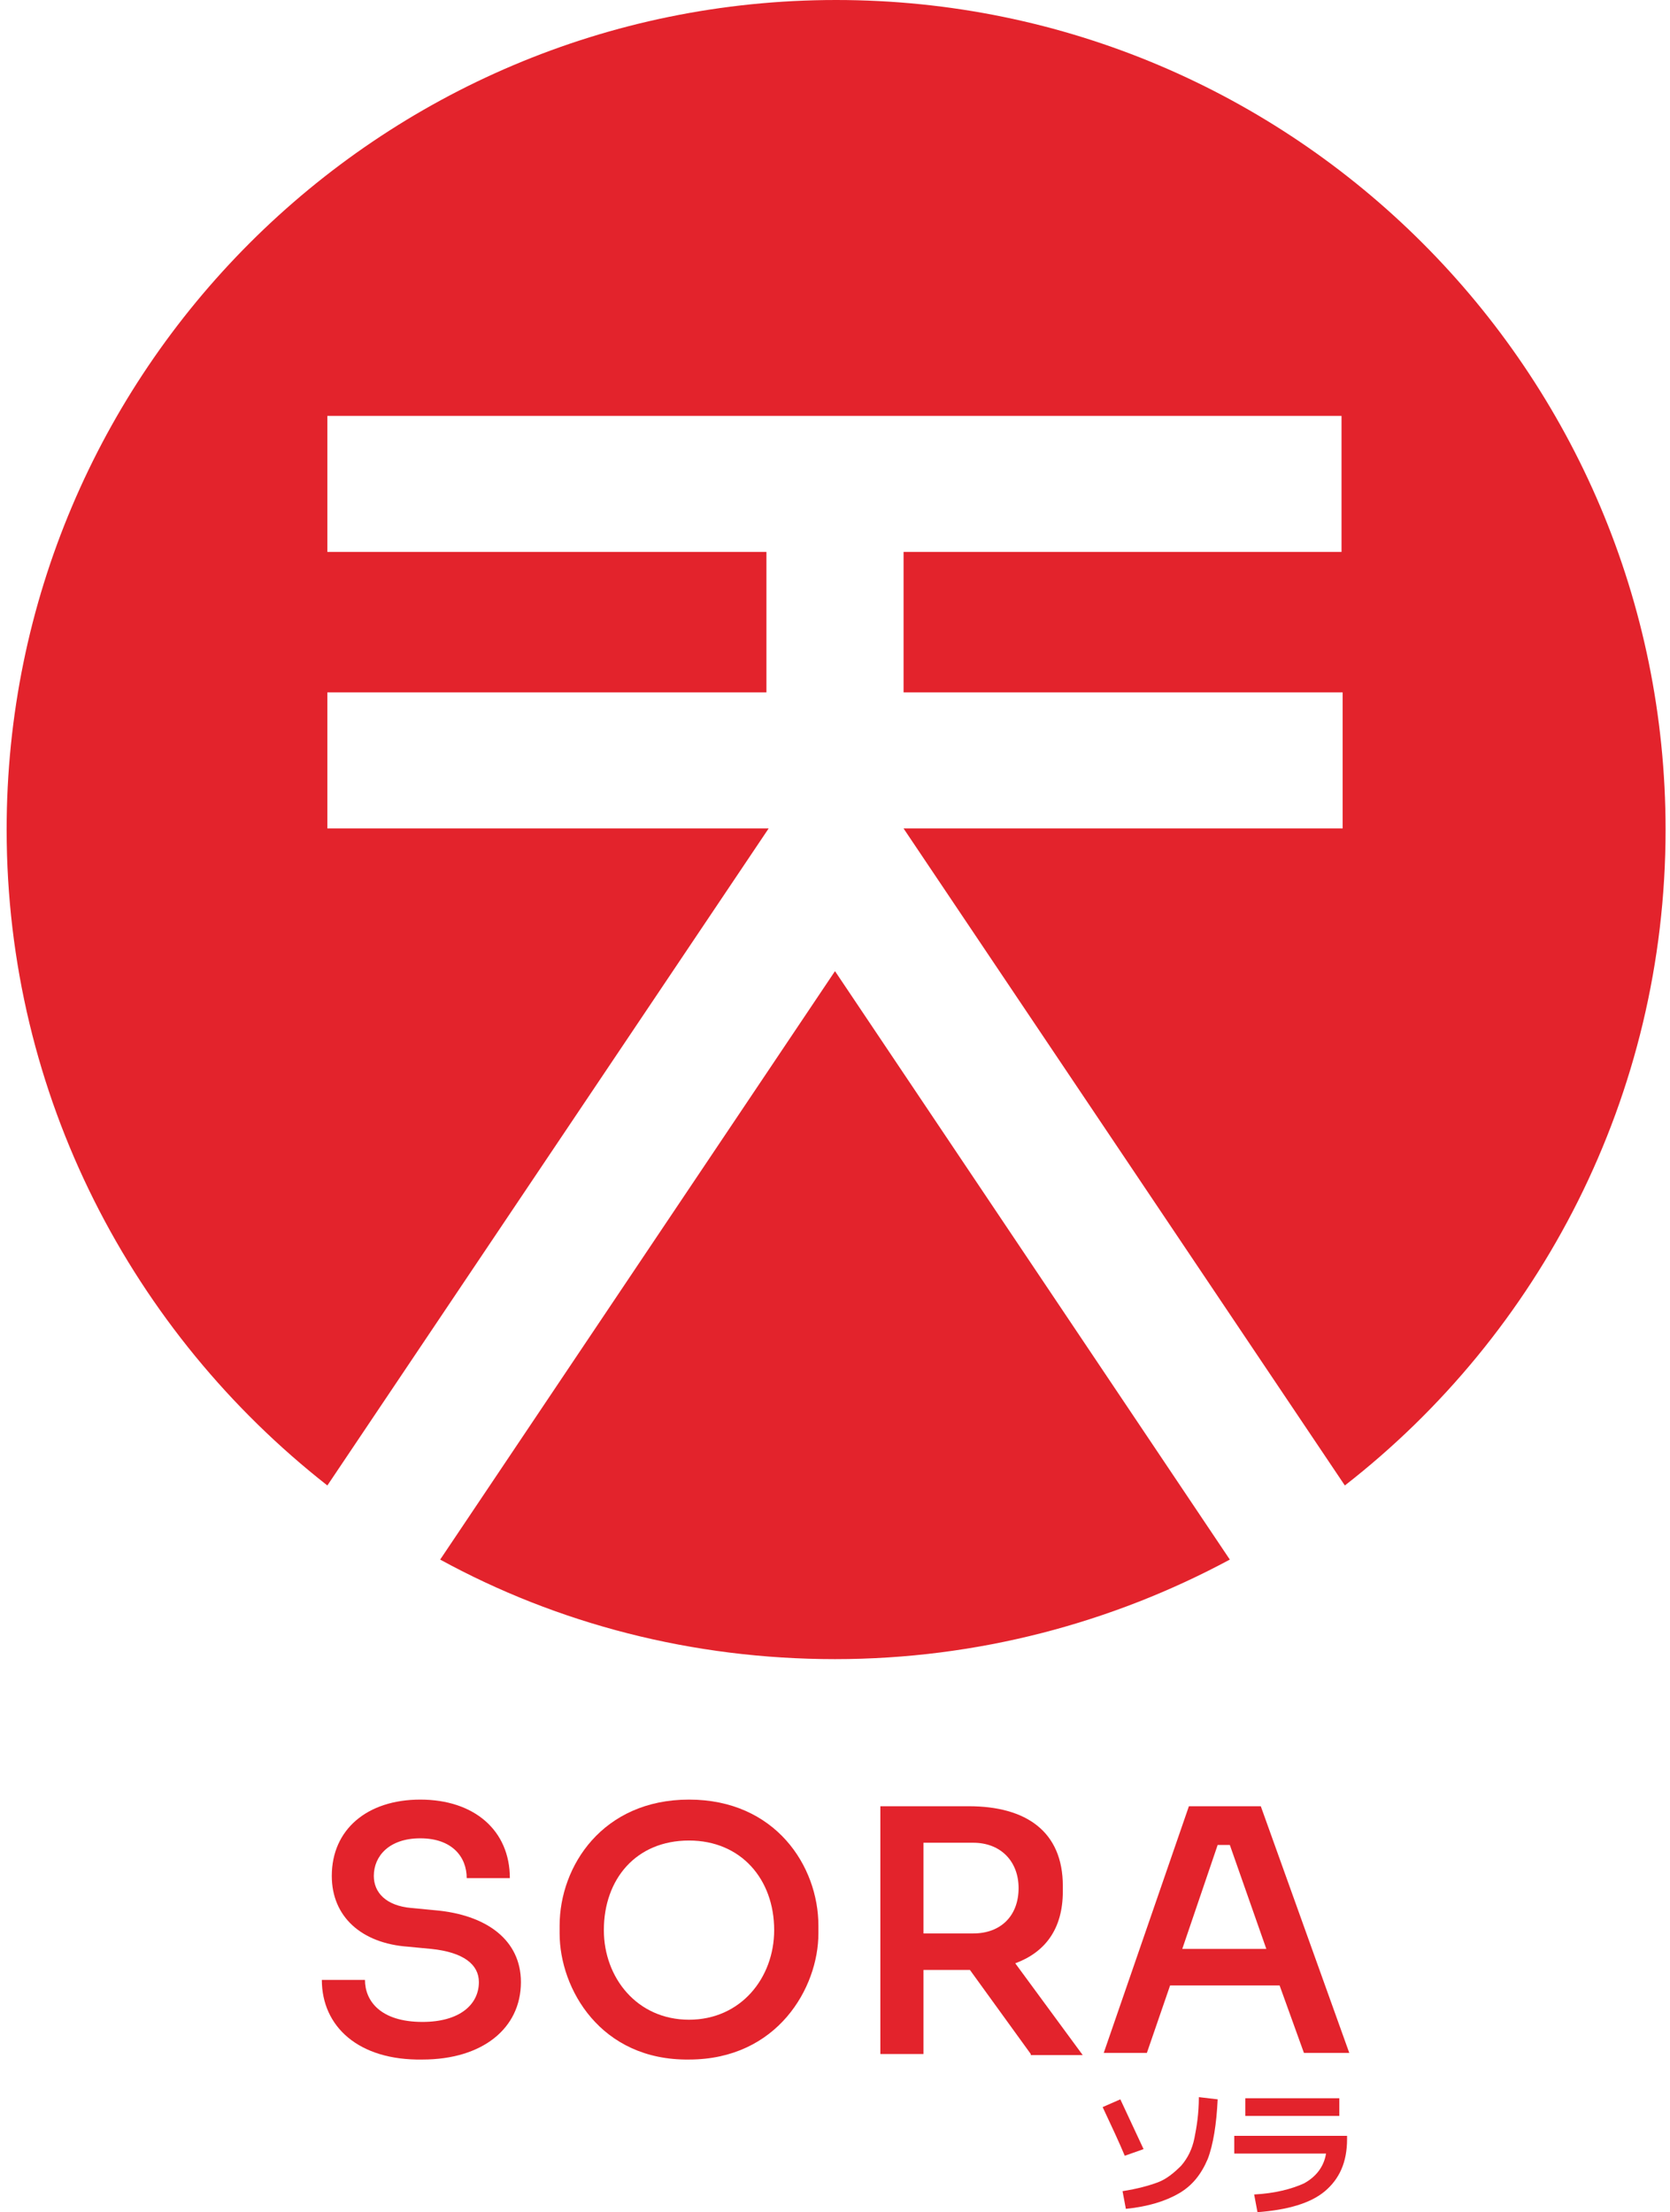 <?xml version="1.0" encoding="utf-8"?>
<!-- Generator: Adobe Illustrator 24.3.0, SVG Export Plug-In . SVG Version: 6.00 Build 0)  -->
<svg version="1.1" id="Layer_1" xmlns="http://www.w3.org/2000/svg" xmlns:xlink="http://www.w3.org/1999/xlink" x="0px" y="0px"
	 viewBox="0 0 151 200" style="enable-background:new 0 0 151 200;" xml:space="preserve">
<style type="text/css">
	.st0{fill:#E3232C;}
</style>
<g>
	<g>
		<path class="st0" d="M39.8,141c10.6,5.8,22.8,9,35.7,9c12.9,0,25.1-3.3,35.7-9L75.5,87.8L39.8,141z"/>
		<path class="st0" d="M29.6,74.9V62.6h39.7V49.9H29.6V37.6h91.7v12.3H81.7v12.7h39.7v12.3H81.7l39.9,59.4
			c17.6-13.7,29-35.2,29-59.3c0-41.4-33.6-75-75-75c-41.4,0-75,33.6-75,75c0,24.1,11.4,45.5,29,59.3l39.9-59.4H29.6z"/>
	</g>
	<g>
		<path class="st0" d="M29.1,179H33c0,1.9,1.4,3.8,5.2,3.8c3.4,0,5.1-1.6,5.1-3.6c0-1.6-1.4-2.7-4.3-3l-2.1-0.2
			c-4.2-0.3-6.9-2.7-6.9-6.4c0-4.2,3.2-6.9,8-6.9c4.9,0,8.1,2.8,8.1,7.1h-3.9c0-1.9-1.3-3.6-4.2-3.6c-2.8,0-4.2,1.6-4.2,3.4
			c0,1.5,1.1,2.7,3.4,2.9l2.1,0.2c4.7,0.4,7.8,2.7,7.8,6.5c0,4.2-3.5,7-8.9,7C32.4,186.3,29.1,183.2,29.1,179z"/>
		<path class="st0" d="M50.6,174.8v-0.7c0-5.4,3.9-11.4,11.7-11.4c7.8,0,11.7,6,11.7,11.4v0.7c0,4.9-3.7,11.4-11.7,11.4
			C54.3,186.3,50.6,179.8,50.6,174.8z M70,174.5c0-4.6-3-8.1-7.7-8.1c-4.8,0-7.7,3.5-7.7,8.1c0,4.3,3,8.1,7.7,8.1
			C67,182.6,70,178.8,70,174.5z"/>
		<path class="st0" d="M93.2,185.7l-5.5-7.6h-0.2h-4v7.6h-3.9v-22.4h8c5.2,0,8.5,2.3,8.5,7.2v0.5c0,3.4-1.6,5.5-4.3,6.5l6.1,8.3
			H93.2L93.2,185.7z M83.5,174.8H88c2.5,0,4.1-1.6,4.1-4.1c0-2.4-1.6-4.1-4.1-4.1h-4.5V174.8z"/>
		<path class="st0" d="M115.7,179.5h-9.9l-2.1,6.1h-3.9l7.7-22.3h6.5l8,22.3h-4.1L115.7,179.5z M114.5,176.2l-3.3-9.4h-1.1l-3.2,9.4
			H114.5z"/>
	</g>
	<g>
		<path class="st0" d="M99.7,190.5l1.6-0.7c0.7,1.5,1.4,3,2.1,4.5l-1.7,0.6C101.2,193.7,100.5,192.2,99.7,190.5z M110.1,189.8
			c-0.1,2.2-0.4,4.1-0.9,5.4c-0.6,1.4-1.4,2.4-2.6,3.1c-1.2,0.7-2.8,1.2-4.8,1.4l-0.3-1.6c1.3-0.2,2.4-0.5,3.2-0.8
			c0.8-0.3,1.5-0.9,2.1-1.5c0.6-0.7,1-1.5,1.2-2.5c0.2-1,0.4-2.2,0.4-3.7L110.1,189.8z"/>
		<path class="st0" d="M111.6,193.1l10.2,0l0,0.3c0,2.1-0.7,3.6-2,4.7c-1.3,1.1-3.4,1.7-6.1,1.9l-0.3-1.6c1.9-0.1,3.4-0.5,4.5-1
			c1.1-0.6,1.8-1.5,2-2.7l-8.3,0L111.6,193.1z M112.6,191.3l0-1.6l8.5,0l0,1.6L112.6,191.3z"/>
	</g>
</g>
</svg>
